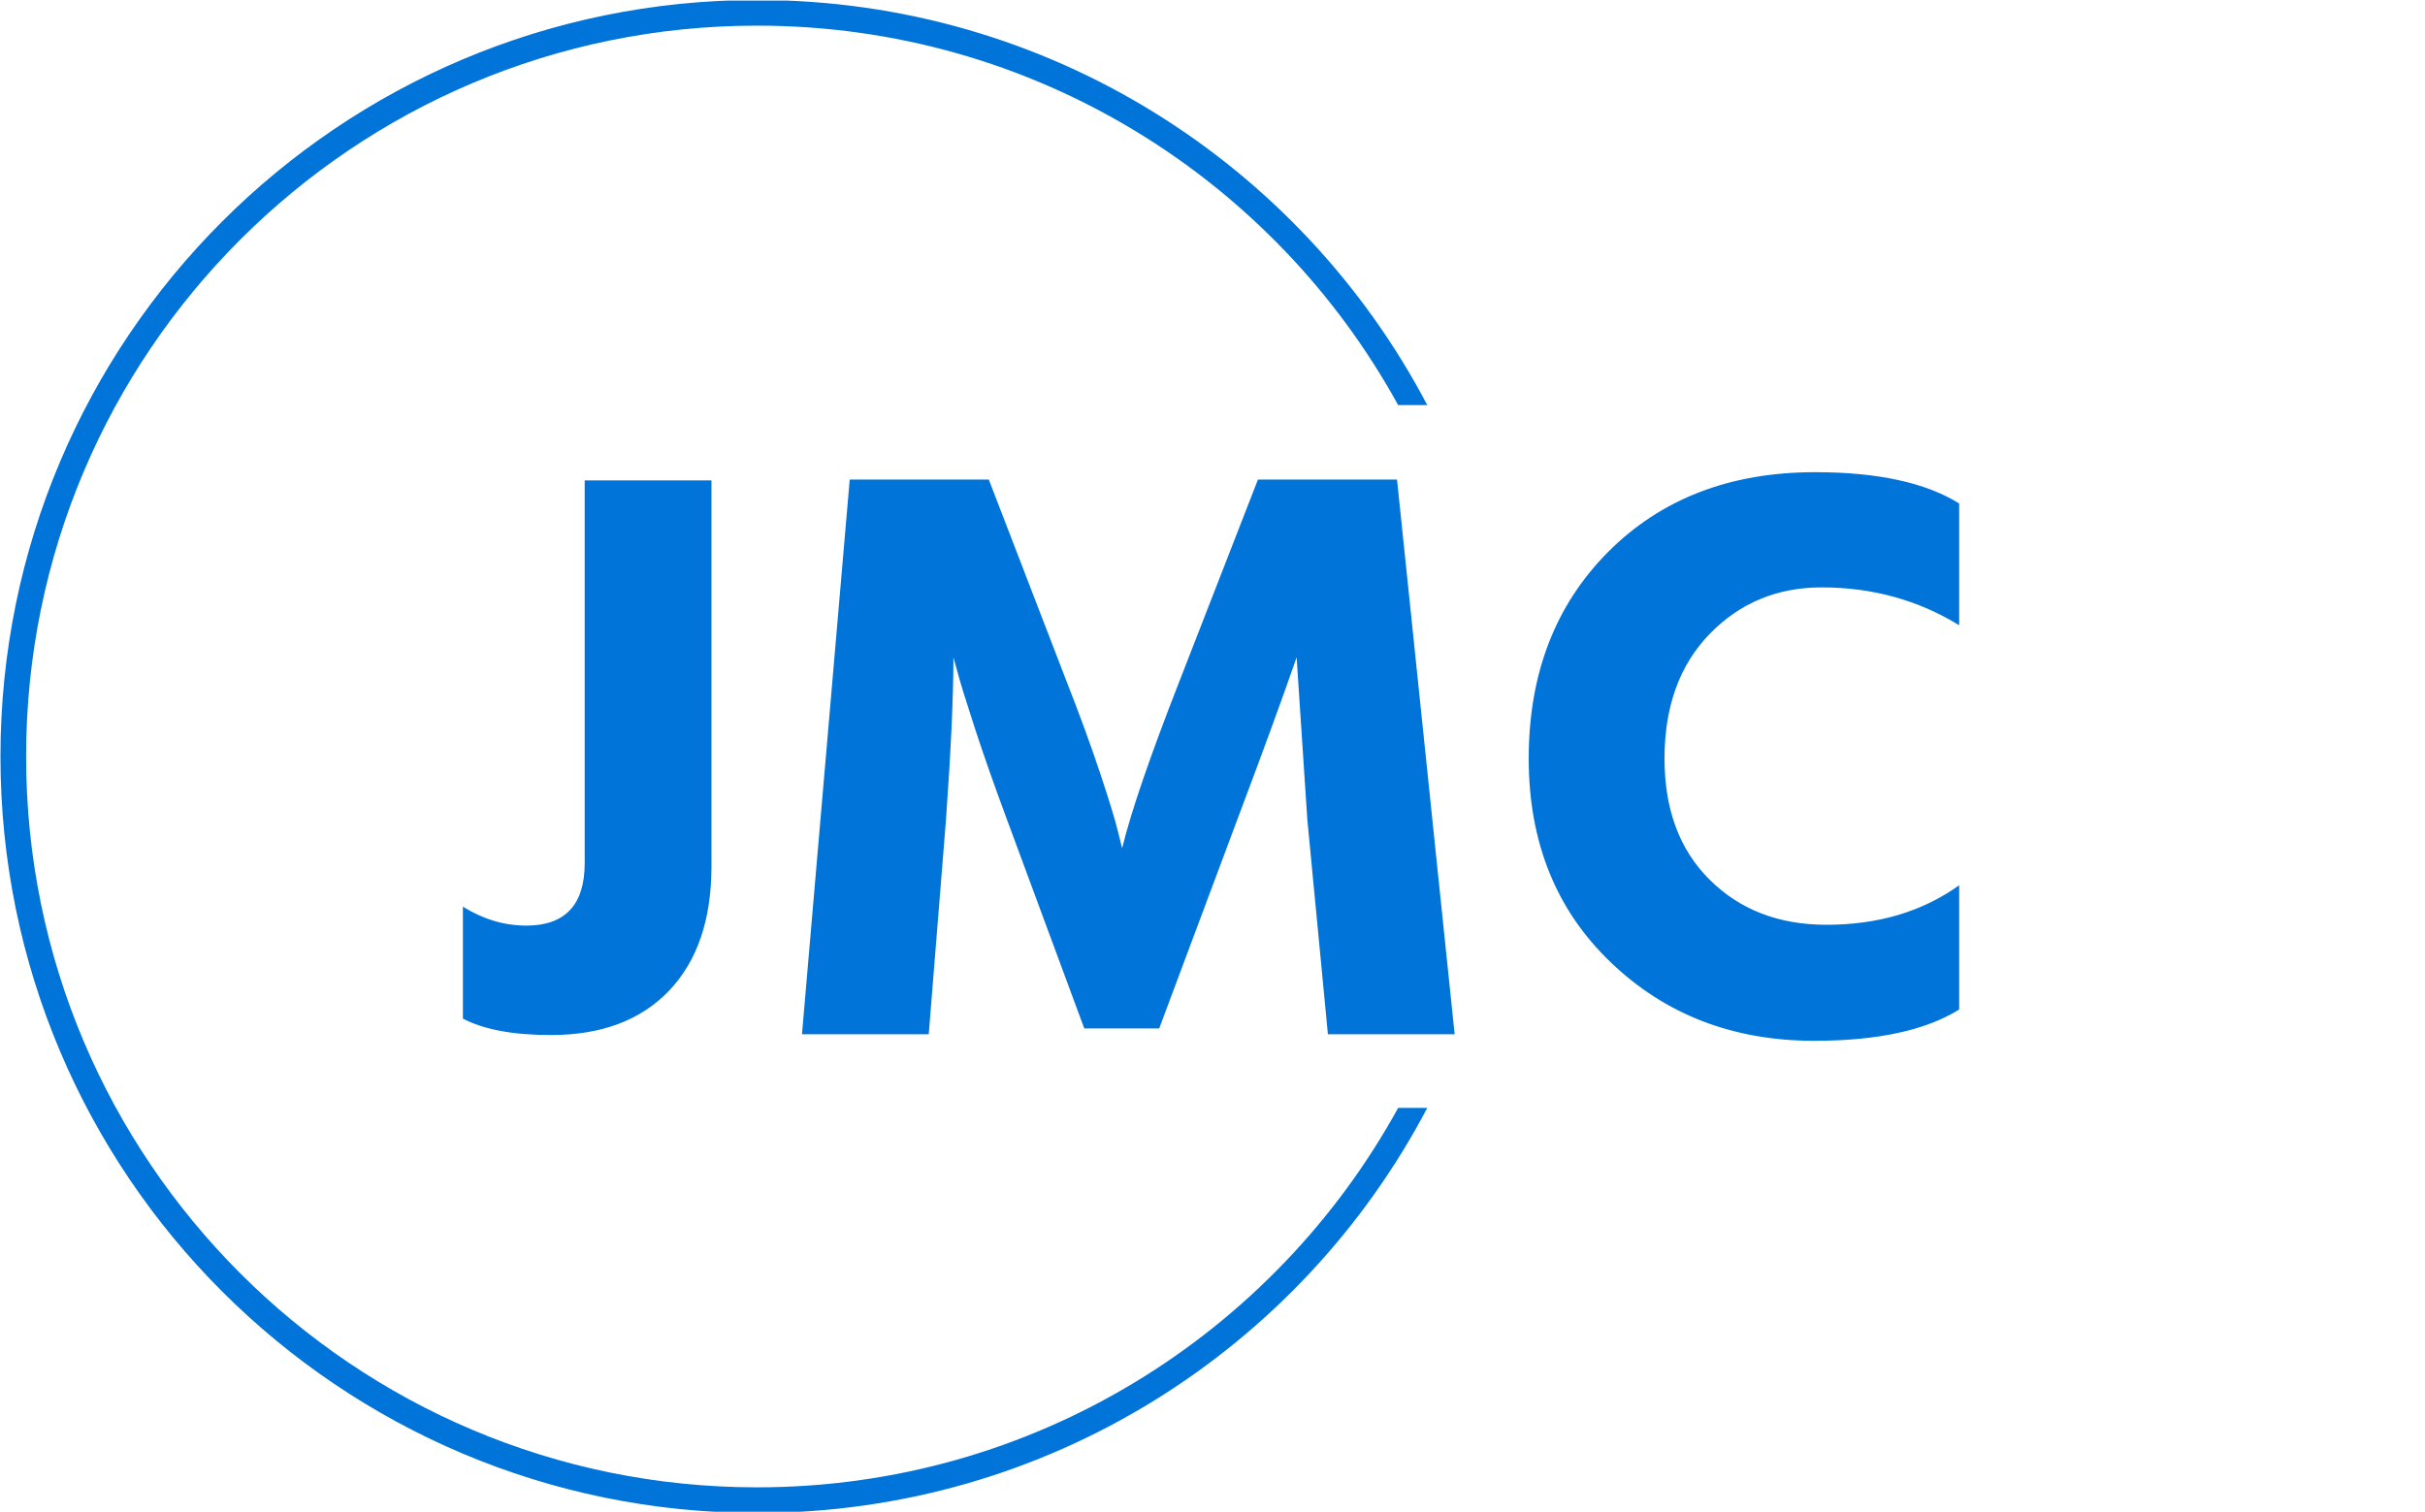<svg xmlns="http://www.w3.org/2000/svg" version="1.1" xmlns:xlink="http://www.w3.org/1999/xlink" xmlns:svgjs="http://svgjs.dev/svgjs" width="2000" height="1247" viewBox="0 0 2000 1247"><g transform="matrix(1,0,0,1,-1.212,0.505)"><svg viewBox="0 0 396 247" data-background-color="#ffffff" preserveAspectRatio="xMidYMid meet" height="1247" width="2000" xmlns="http://www.w3.org/2000/svg" xmlns:xlink="http://www.w3.org/1999/xlink"><g id="tight-bounds" transform="matrix(1,0,0,1,0.24,-0.1)"><svg viewBox="0 0 395.52 247.2" height="247.2" width="395.52"><g><svg></svg></g><g><svg viewBox="0 0 395.52 247.2" height="247.2" width="395.52"><g transform="matrix(1,0,0,1,75.544,77.147)"><svg viewBox="0 0 244.431 92.905" height="92.905" width="244.431"><g><svg viewBox="0 0 244.431 92.905" height="92.905" width="244.431"><g><svg viewBox="0 0 244.431 92.905" height="92.905" width="244.431"><g><svg viewBox="0 0 244.431 92.905" height="92.905" width="244.431"><g id="textblocktransform"><svg viewBox="0 0 244.431 92.905" height="92.905" width="244.431" id="textblock"><g><svg viewBox="0 0 244.431 92.905" height="92.905" width="244.431"><g transform="matrix(1,0,0,1,0,0)"><svg width="244.431" viewBox="1.5 -34.15 90.9 34.55" height="92.905" data-palette-color="#0074d9"><path d="M16.6-33.65L16.6-10.2Q16.6-5.35 14.03-2.65 11.45 0.05 6.85 0.05L6.85 0.05Q3.4 0.05 1.5-0.95L1.5-0.95 1.5-7.75Q3.35-6.6 5.35-6.6L5.35-6.6Q8.9-6.6 8.9-10.4L8.9-10.4 8.9-33.65 16.6-33.65ZM30.85-13.05L29.8 0 22.1 0 25-33.7 33.45-33.7 38.15-21.5Q39.35-18.45 40.2-15.9 41.05-13.35 41.3-12.3L41.3-12.3 41.55-11.3Q42.35-14.6 45.05-21.5L45.05-21.5 49.8-33.7 58.25-33.7 61.75 0 54.05 0 52.8-13.05 52.15-22.9Q50.85-19.15 48.55-13.05L48.55-13.05 43.8-0.35 39.25-0.35 34.55-13.05Q33.4-16.15 32.6-18.6 31.8-21.05 31.55-22L31.55-22 31.3-22.9Q31.3-19.35 30.85-13.05L30.85-13.05ZM92.4-9.05L92.4-1.5Q89.34 0.4 83.59 0.4L83.59 0.4Q76.2 0.4 71.22-4.38 66.25-9.15 66.25-16.75L66.25-16.75Q66.25-24.45 71.07-29.3 75.9-34.15 83.65-34.15L83.65-34.15Q89.34-34.15 92.4-32.25L92.4-32.25 92.4-24.85Q88.65-27.15 84.05-27.15L84.05-27.15Q80-27.15 77.25-24.33 74.5-21.5 74.5-16.75L74.5-16.75Q74.5-12.1 77.25-9.38 80-6.65 84.34-6.65L84.34-6.65Q89.05-6.65 92.4-9.05L92.4-9.05Z" opacity="1" transform="matrix(1,0,0,1,0,0)" fill="#0074d9" class="wordmark-text-0" data-fill-palette-color="primary" id="text-0"></path></svg></g></svg></g></svg></g></svg></g></svg></g></svg></g></svg></g><g><path d="M0 123.6c0-68.262 55.338-123.6 123.6-123.6 47.535 0 88.803 26.834 109.482 66.181h-4.757c-20.302-36.949-59.589-61.992-104.725-61.992-65.949 0-119.411 53.462-119.411 119.411 0 65.949 53.462 119.411 119.411 119.411 45.136 0 84.423-25.043 104.725-61.992h4.757c-20.678 39.347-61.946 66.181-109.482 66.181-68.262 0-123.6-55.338-123.6-123.6z" fill="#0074d9" stroke="transparent" data-fill-palette-color="tertiary"></path></g></svg></g><defs></defs></svg><rect width="395.52" height="247.2" fill="none" stroke="none" visibility="hidden"></rect></g></svg></g></svg>